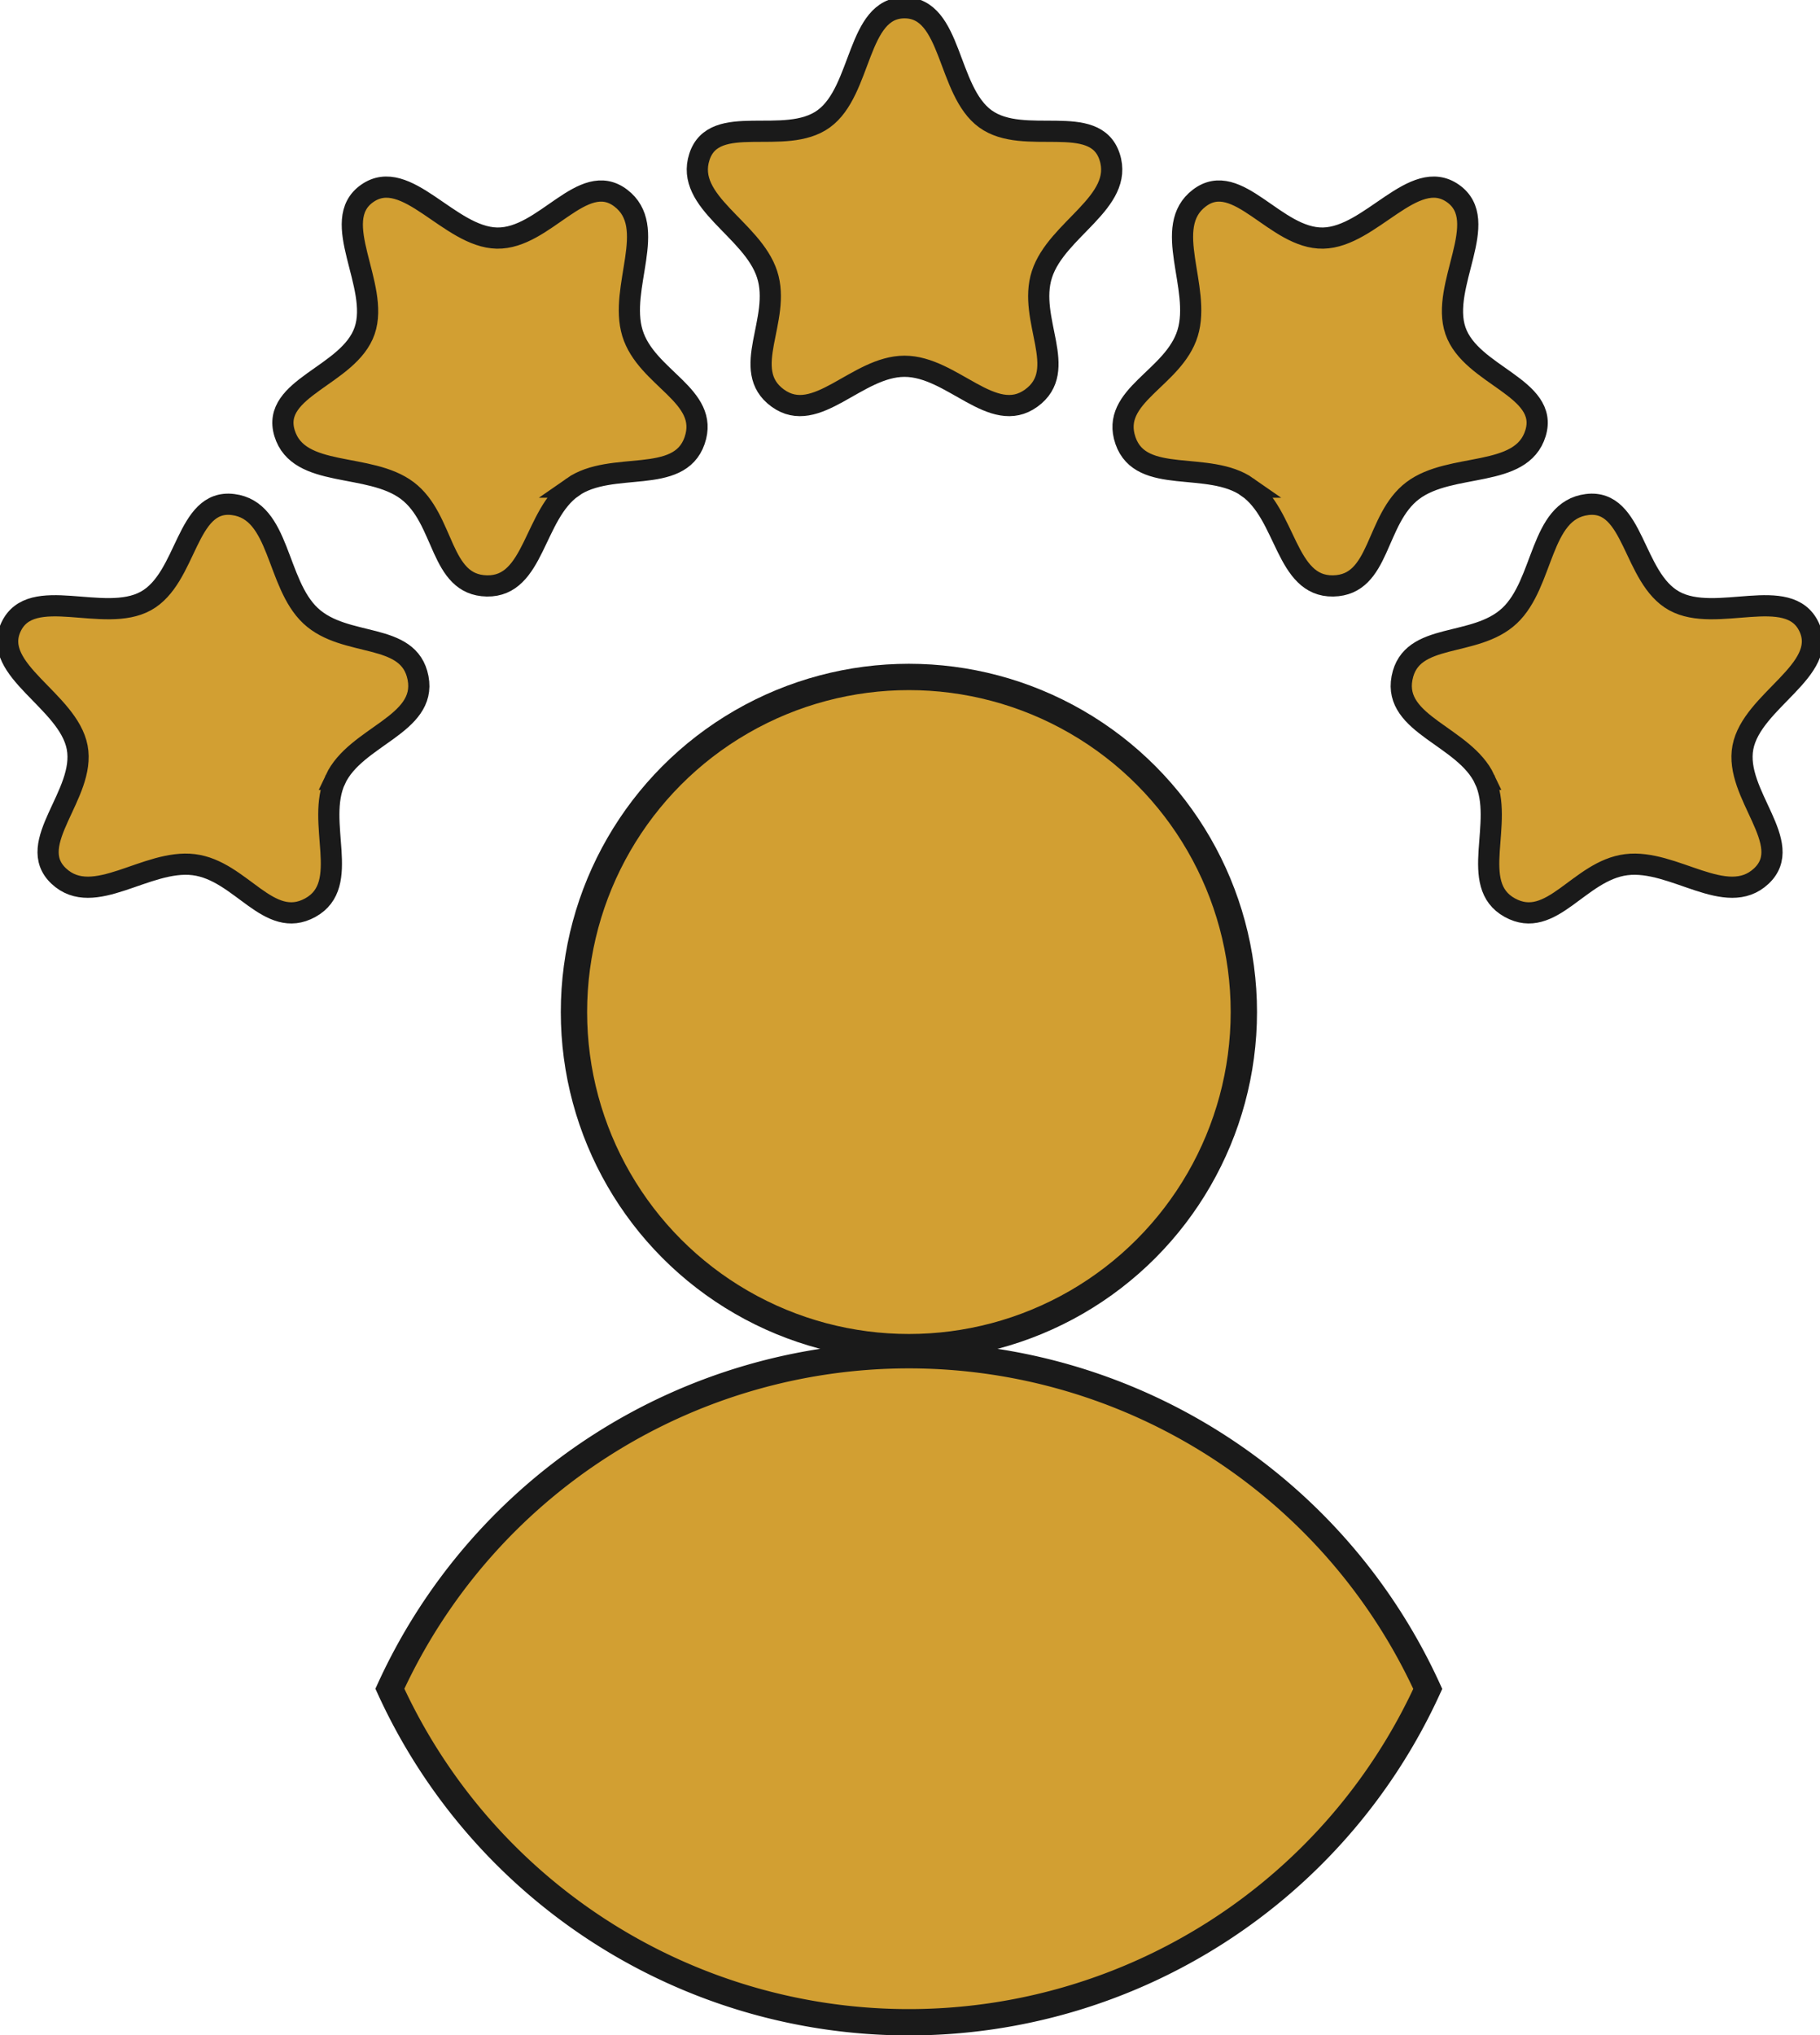 <svg viewBox="0 0 42.942 48" xmlns="http://www.w3.org/2000/svg">
	<g fill="#d29f32" stroke="#1a1a1a" stroke-linecap="round">
		<path d="m7.914 18.379c-0.479 1.02 0.395 2.482-0.592 3.026-0.986 0.544-1.632-0.873-2.749-1.013-1.117-0.14-2.364 1.039-3.186 0.269-0.822-0.77 0.646-1.93 0.434-3.036-0.212-1.106-2.039-1.819-1.561-2.839s2.194-0.069 3.181-0.613c0.986-0.544 0.941-2.414 2.058-2.274 1.117 0.14 1.007 1.853 1.829 2.623 0.822 0.77 2.324 0.361 2.536 1.468 0.212 1.106-1.471 1.369-1.95 2.389z" stroke-width=".5"/>
		<path d="m13.51 11.489c-0.923 0.646-0.895 2.349-2.021 2.329-1.126-0.02-0.98-1.57-1.879-2.248-0.899-0.678-2.567-0.277-2.896-1.354-0.329-1.077 1.522-1.351 1.889-2.416s-0.862-2.593 0.061-3.239 1.937 1.033 3.063 1.054c1.126 0.02 2.018-1.624 2.917-0.946 0.899 0.678-0.05 2.108 0.278 3.185 0.329 1.077 1.835 1.471 1.467 2.536-0.367 1.065-1.958 0.454-2.881 1.099z" stroke-width=".5"/>
		<path d="m21.341 8.638c-1.126-1.4e-6 -2.08 1.412-2.991 0.75-0.911-0.662 0.097-1.848-0.251-2.919-0.348-1.071-1.945-1.698-1.597-2.77s2.021-0.235 2.933-0.897 0.78-2.619 1.907-2.619c1.126 1.41e-6 0.995 1.957 1.906 2.619s2.585-0.174 2.933 0.897c0.348 1.071-1.249 1.698-1.597 2.77-0.348 1.071 0.66 2.257-0.251 2.919-0.911 0.662-1.865-0.75-2.991-0.75z" stroke-width=".5"/>
		<path d="m35.03 18.379c0.479 1.02-0.395 2.482 0.592 3.026 0.986 0.544 1.632-0.873 2.749-1.013 1.118-0.14 2.364 1.039 3.186 0.269 0.822-0.77-0.646-1.93-0.434-3.036 0.212-1.106 2.039-1.819 1.561-2.839-0.479-1.02-2.194-0.069-3.181-0.613-0.986-0.544-0.94-2.414-2.058-2.274-1.118 0.14-1.007 1.853-1.829 2.623-0.822 0.77-2.324 0.361-2.536 1.468-0.212 1.106 1.471 1.369 1.95 2.389z" stroke-width=".5"/>
		<path d="m29.434 11.489c0.923 0.646 0.895 2.349 2.021 2.329 1.126-0.02 0.98-1.57 1.879-2.248 0.899-0.678 2.567-0.277 2.896-1.354 0.329-1.077-1.522-1.351-1.889-2.416-0.367-1.065 0.862-2.593-0.061-3.239s-1.937 1.033-3.063 1.054c-1.126 0.02-2.018-1.624-2.917-0.946-0.899 0.678 0.05 2.108-0.278 3.185-0.329 1.077-1.835 1.471-1.467 2.536 0.367 1.065 1.958 0.454 2.881 1.099z" stroke-width=".5"/>
		<g transform="matrix(1.242 0 0 1.242 -188.13 47.894)" stroke-width=".5">
			<path d="m168.74-12.829a10.842 10.842 0 0 0-9.86 6.333 10.842 10.842 0 0 0 9.86 6.333 10.842 10.842 0 0 0 9.857-6.33 10.842 10.842 0 0 0-9.857-6.336z"/>
			<circle cx="168.74" cy="-19.345" r="6.363"/>
		</g>
	</g>
</svg>
